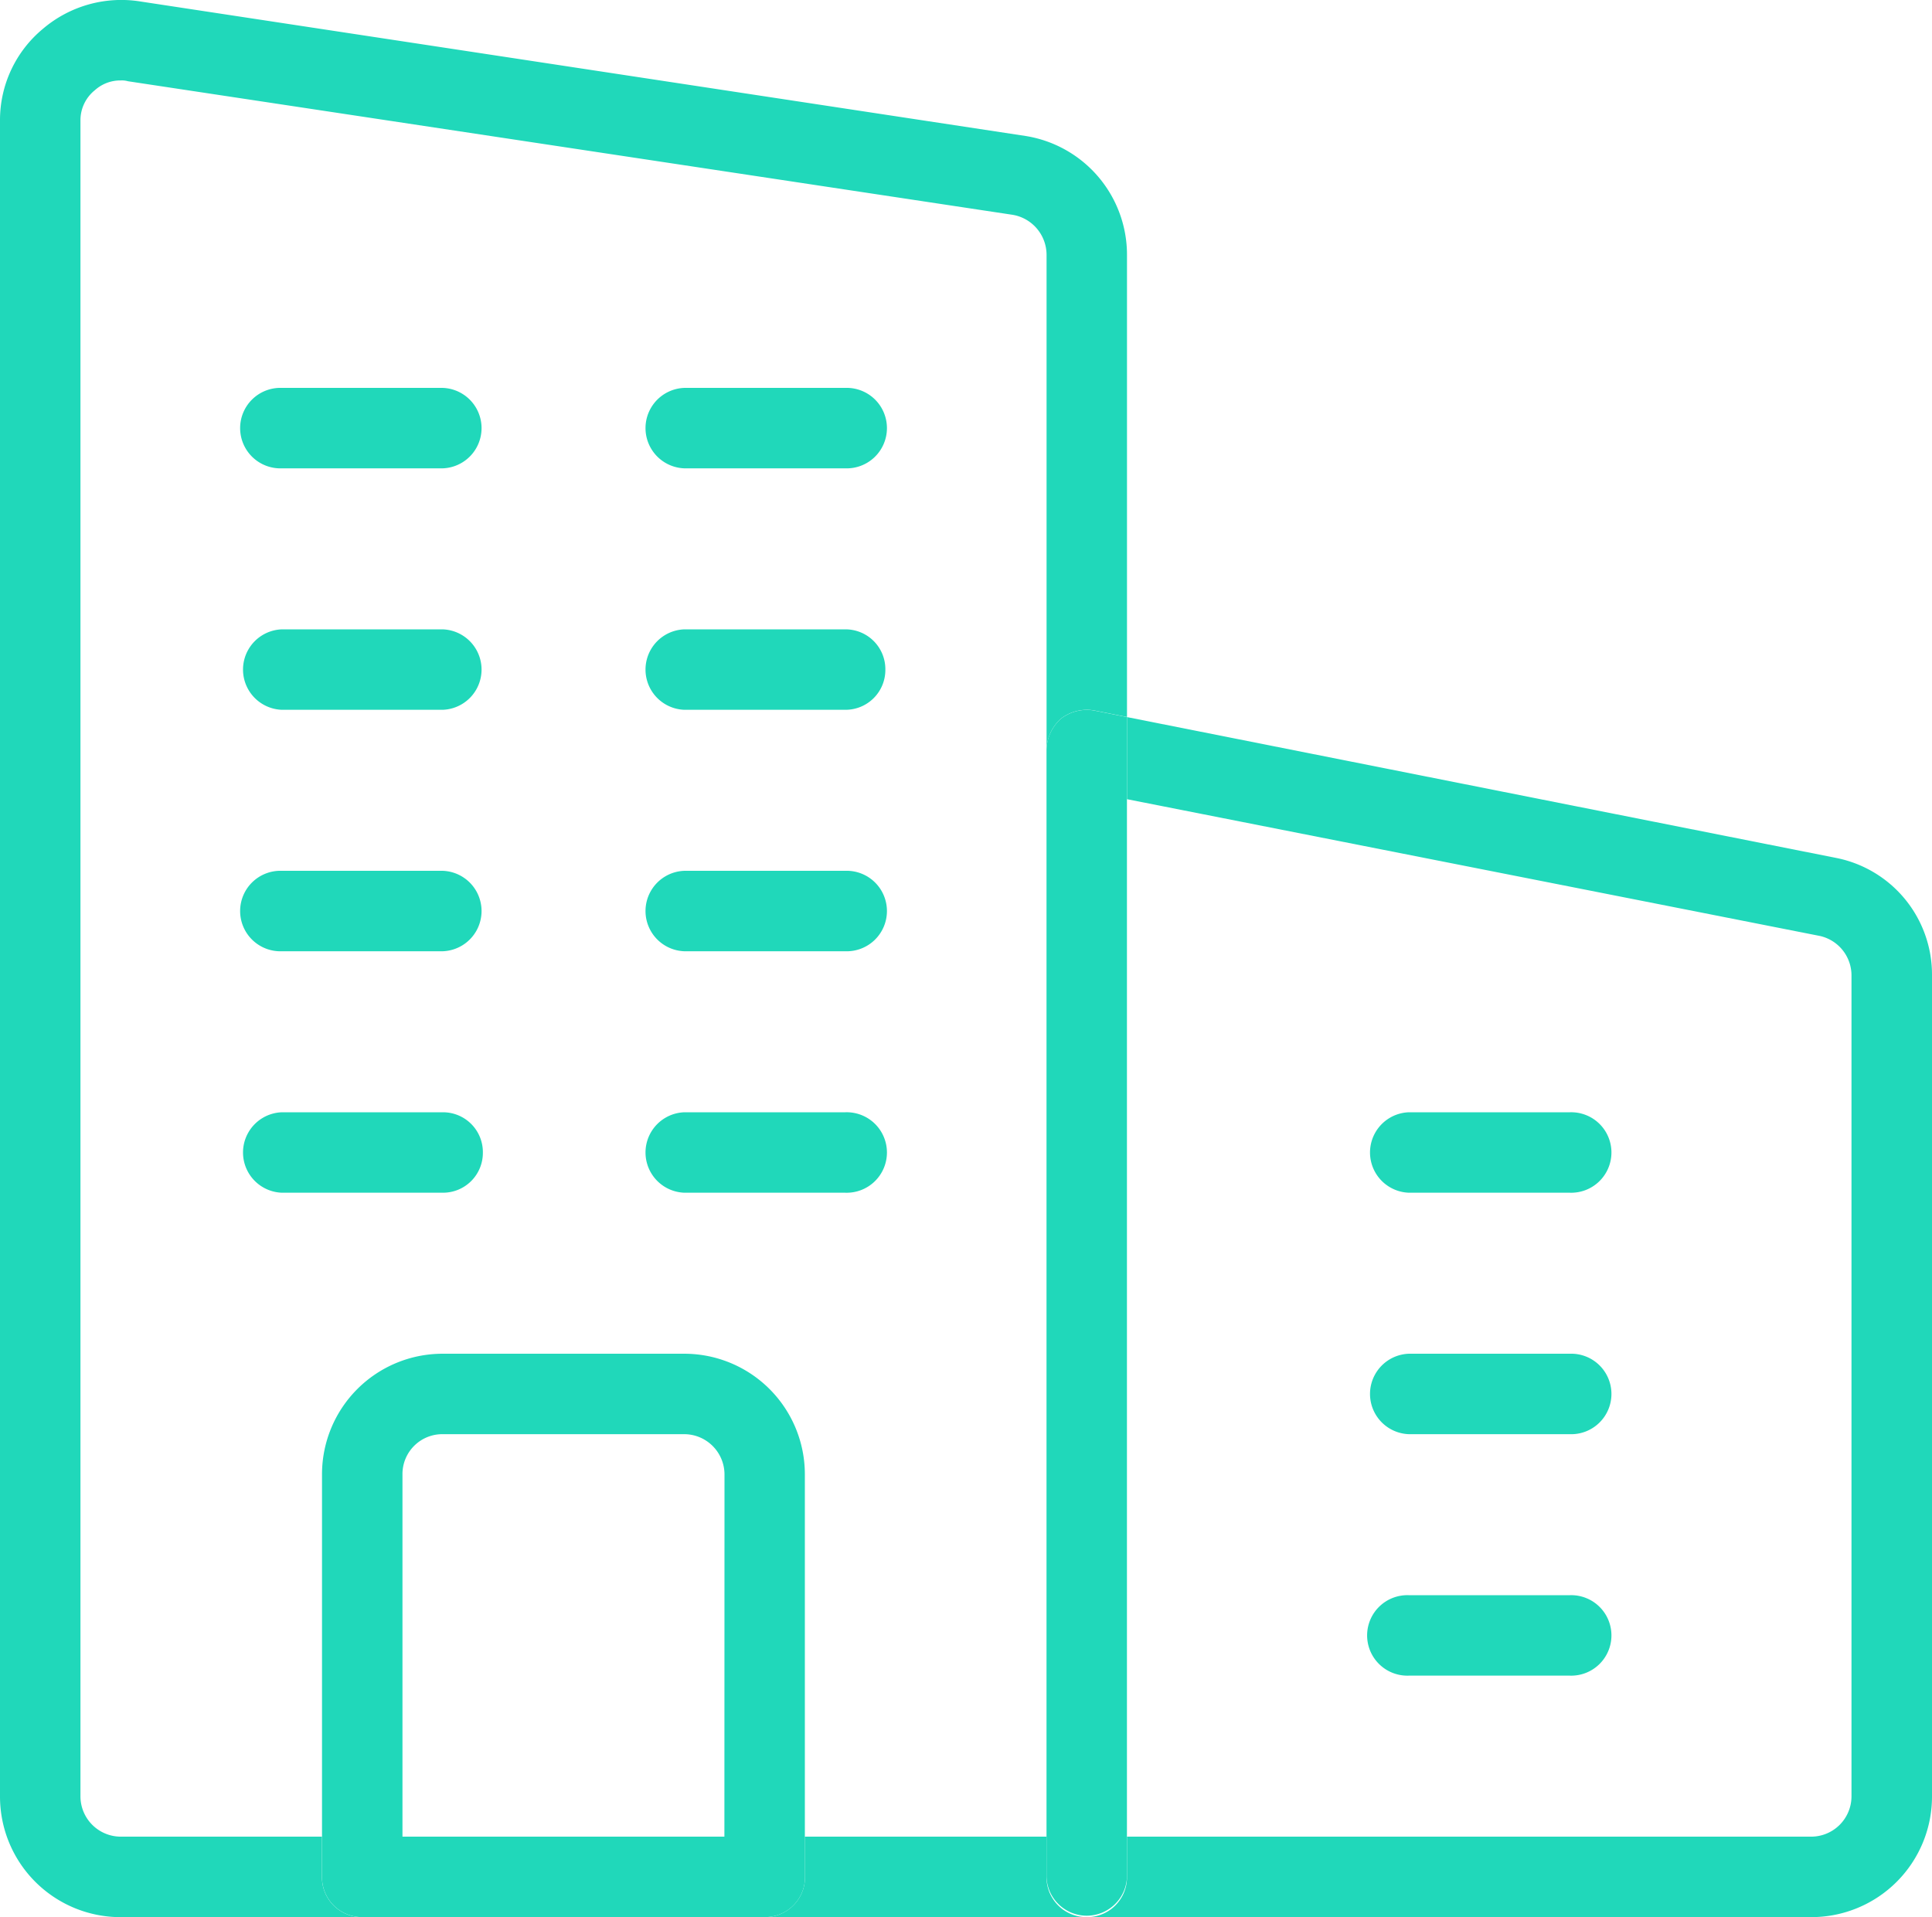 <svg xmlns="http://www.w3.org/2000/svg" width="74.44" height="73.88" viewBox="0 0 74.44 73.88">
  <g id="XMLID_1_" transform="translate(0 -0.181)">
    <path id="パス_6" data-name="パス 6" d="M15.051,9.09l27.326,5.428a4.582,4.582,0,0,1,3.691,4.528V50.683a4.646,4.646,0,0,1-4.652,4.652H13.5a1.536,1.536,0,0,0,1.551-1.551V52.234H41.415a1.555,1.555,0,0,0,1.551-1.551V19.046a1.558,1.558,0,0,0-1.21-1.52L15.051,12.254Z" transform="translate(28.372 18.725)" fill="#20d8ba"/>
    <path id="パス_7" data-name="パス 7" d="M24.754,14a1.551,1.551,0,1,1,0,3.1h-6.2a1.551,1.551,0,0,1,0-3.1Z" transform="translate(35.728 29.044)" fill="#20d8ba"/>
    <path id="パス_8" data-name="パス 8" d="M24.754,17a1.551,1.551,0,1,1,0,3.1h-6.2a1.551,1.551,0,0,1,0-3.1Z" transform="translate(35.728 35.349)" fill="#20d8ba"/>
    <path id="パス_9" data-name="パス 9" d="M24.754,20a1.551,1.551,0,1,1,0,3.1h-6.2a1.551,1.551,0,1,1,0-3.1Z" transform="translate(35.728 41.654)" fill="#20d8ba"/>
    <path id="パス_10" data-name="パス 10" d="M16.1,53.974a1.551,1.551,0,0,1-3.1,0V10.551a1.649,1.649,0,0,1,.558-1.21,1.63,1.63,0,0,1,1.3-.31l1.241.248V53.974Z" transform="translate(27.322 18.536)" fill="#20d8ba"/>
    <path id="パス_11" data-name="パス 11" d="M20.356,23v1.551A1.536,1.536,0,0,0,21.907,26.1H9.5a1.536,1.536,0,0,0,1.551-1.551V23Z" transform="translate(19.966 47.959)" fill="#20d8ba"/>
    <path id="パス_12" data-name="パス 12" d="M15.754,5a1.551,1.551,0,1,1,0,3.1h-6.2a1.551,1.551,0,0,1,0-3.1Z" transform="translate(16.813 10.129)" fill="#20d8ba"/>
    <path id="パス_13" data-name="パス 13" d="M17.3,9.551A1.536,1.536,0,0,1,15.754,11.1h-6.2a1.551,1.551,0,0,1,0-3.1h6.2A1.536,1.536,0,0,1,17.3,9.551Z" transform="translate(16.813 16.434)" fill="#20d8ba"/>
    <path id="パス_14" data-name="パス 14" d="M15.754,11a1.551,1.551,0,1,1,0,3.1h-6.2a1.551,1.551,0,0,1,0-3.1Z" transform="translate(16.813 22.739)" fill="#20d8ba"/>
    <path id="パス_15" data-name="パス 15" d="M15.754,14a1.551,1.551,0,1,1,0,3.1h-6.2a1.551,1.551,0,0,1,0-3.1Z" transform="translate(16.813 29.044)" fill="#20d8ba"/>
    <path id="パス_16" data-name="パス 16" d="M12.3,15.551A1.536,1.536,0,0,1,10.754,17.1h-6.2a1.551,1.551,0,0,1,0-3.1h6.2A1.536,1.536,0,0,1,12.3,15.551Z" transform="translate(6.305 29.044)" fill="#20d8ba"/>
    <path id="パス_17" data-name="パス 17" d="M10.754,5a1.551,1.551,0,0,1,0,3.1h-6.2a1.551,1.551,0,1,1,0-3.1Z" transform="translate(6.305 10.129)" fill="#20d8ba"/>
    <path id="パス_18" data-name="パス 18" d="M10.754,8a1.551,1.551,0,0,1,0,3.1h-6.2a1.551,1.551,0,0,1,0-3.1Z" transform="translate(6.305 16.434)" fill="#20d8ba"/>
    <path id="パス_19" data-name="パス 19" d="M10.754,11a1.551,1.551,0,0,1,0,3.1h-6.2a1.551,1.551,0,1,1,0-3.1Z" transform="translate(6.305 22.739)" fill="#20d8ba"/>
    <path id="パス_20" data-name="パス 20" d="M19.508,21.652A1.555,1.555,0,0,0,17.957,20.1h-9.3A1.536,1.536,0,0,0,7.1,21.652V35.61H4V21.652A4.646,4.646,0,0,1,8.652,17h9.3a4.646,4.646,0,0,1,4.652,4.652V35.61h-3.1Z" transform="translate(8.407 35.349)" fill="#20d8ba"/>
    <path id="パス_21" data-name="パス 21" d="M7.1,23H22.61v1.551A1.536,1.536,0,0,1,21.059,26.1H5.551A1.536,1.536,0,0,1,4,24.551V23Z" transform="translate(8.407 47.959)" fill="#20d8ba"/>
    <path id="パス_22" data-name="パス 22" d="M5.428.241l34.087,5.18a4.635,4.635,0,0,1,3.908,4.59v17.8l-1.241-.248a1.63,1.63,0,0,0-1.3.31,1.649,1.649,0,0,0-.558,1.21V10.011a1.568,1.568,0,0,0-1.3-1.551L4.932,3.312a.859.859,0,0,0-.279-.031,1.463,1.463,0,0,0-.993.372A1.483,1.483,0,0,0,3.1,4.831V69.408a1.555,1.555,0,0,0,1.551,1.551h7.754V72.51a1.536,1.536,0,0,0,1.551,1.551h-9.3A4.646,4.646,0,0,1,0,69.408V4.831A4.567,4.567,0,0,1,1.644,1.3,4.656,4.656,0,0,1,5.428.241Z" transform="translate(0 0)" fill="#20d8ba"/>
  </g>
</svg>
